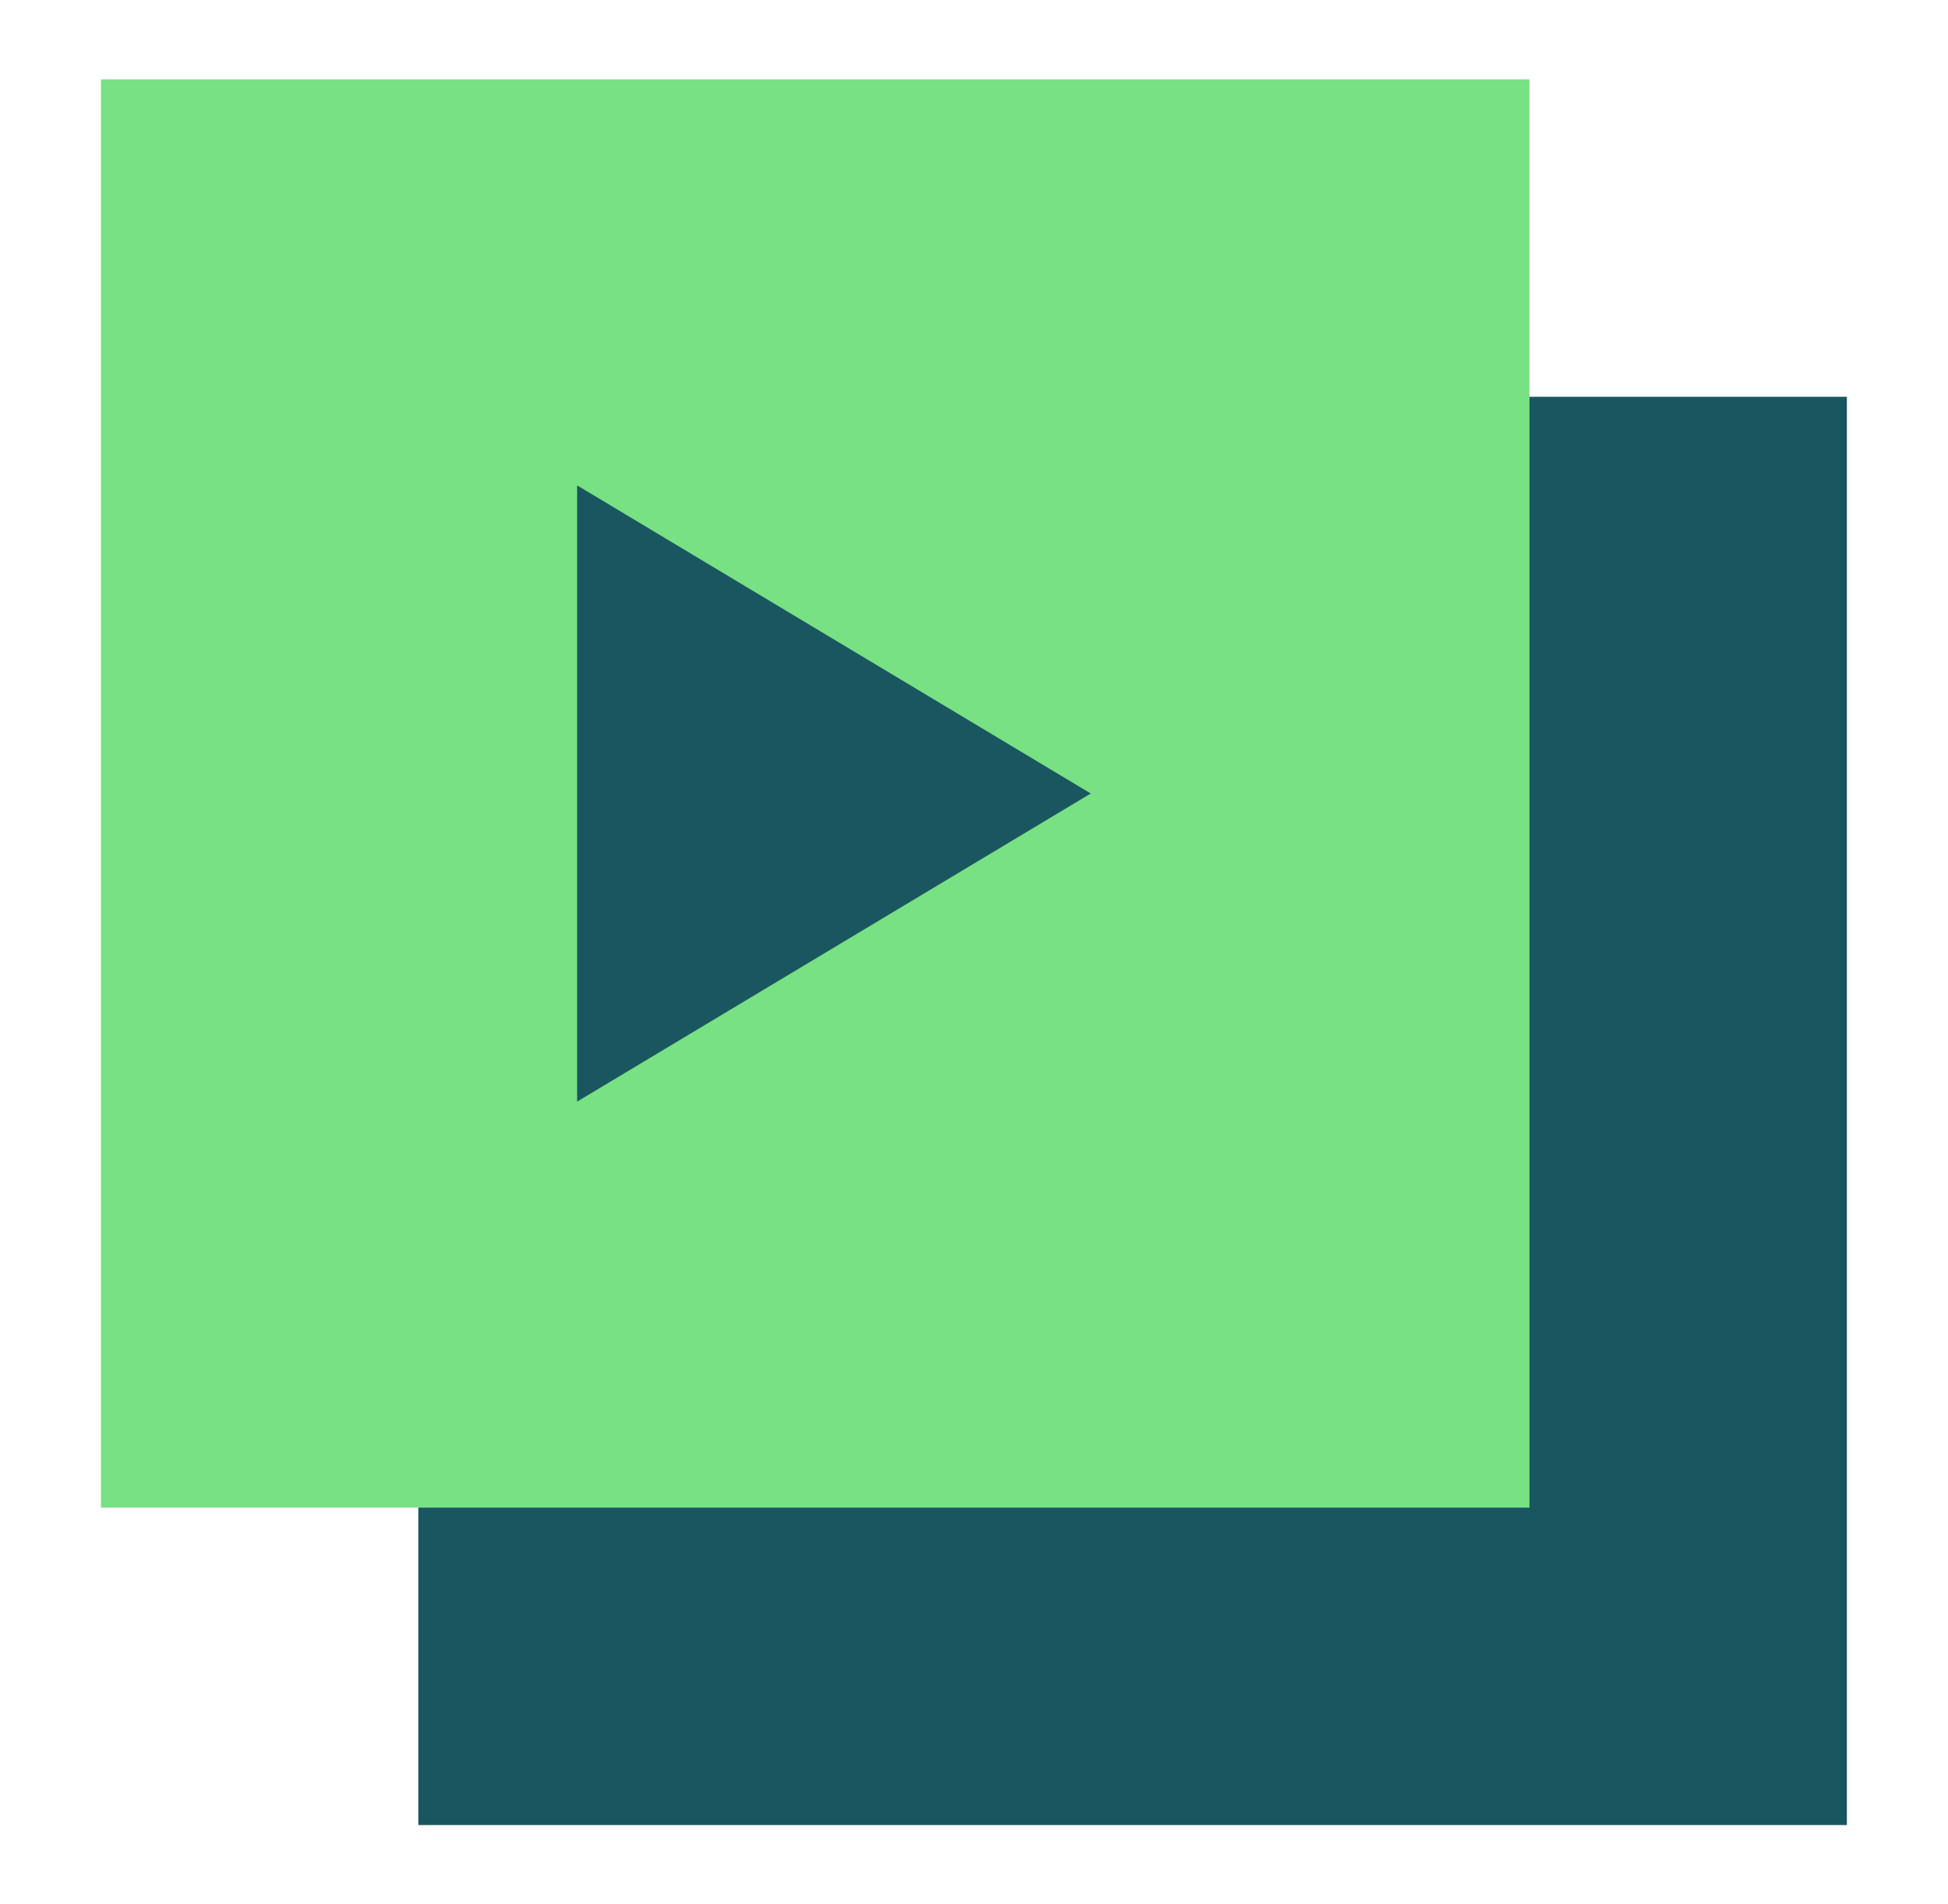 <svg width="45" height="44" viewBox="0 0 45 44" fill="none" xmlns="http://www.w3.org/2000/svg">
<path fill-rule="evenodd" clip-rule="evenodd" d="M9.664 42.168H42.664V9.168H9.664V42.168Z" fill="#1A565F"/>
<path fill-rule="evenodd" clip-rule="evenodd" d="M2.332 34.834H35.332V1.834H2.332V34.834Z" fill="#78E183"/>
<path d="M25.197 18.334L13.332 11.215V25.453L25.197 18.334Z" fill="#1A565F"/>
</svg>

